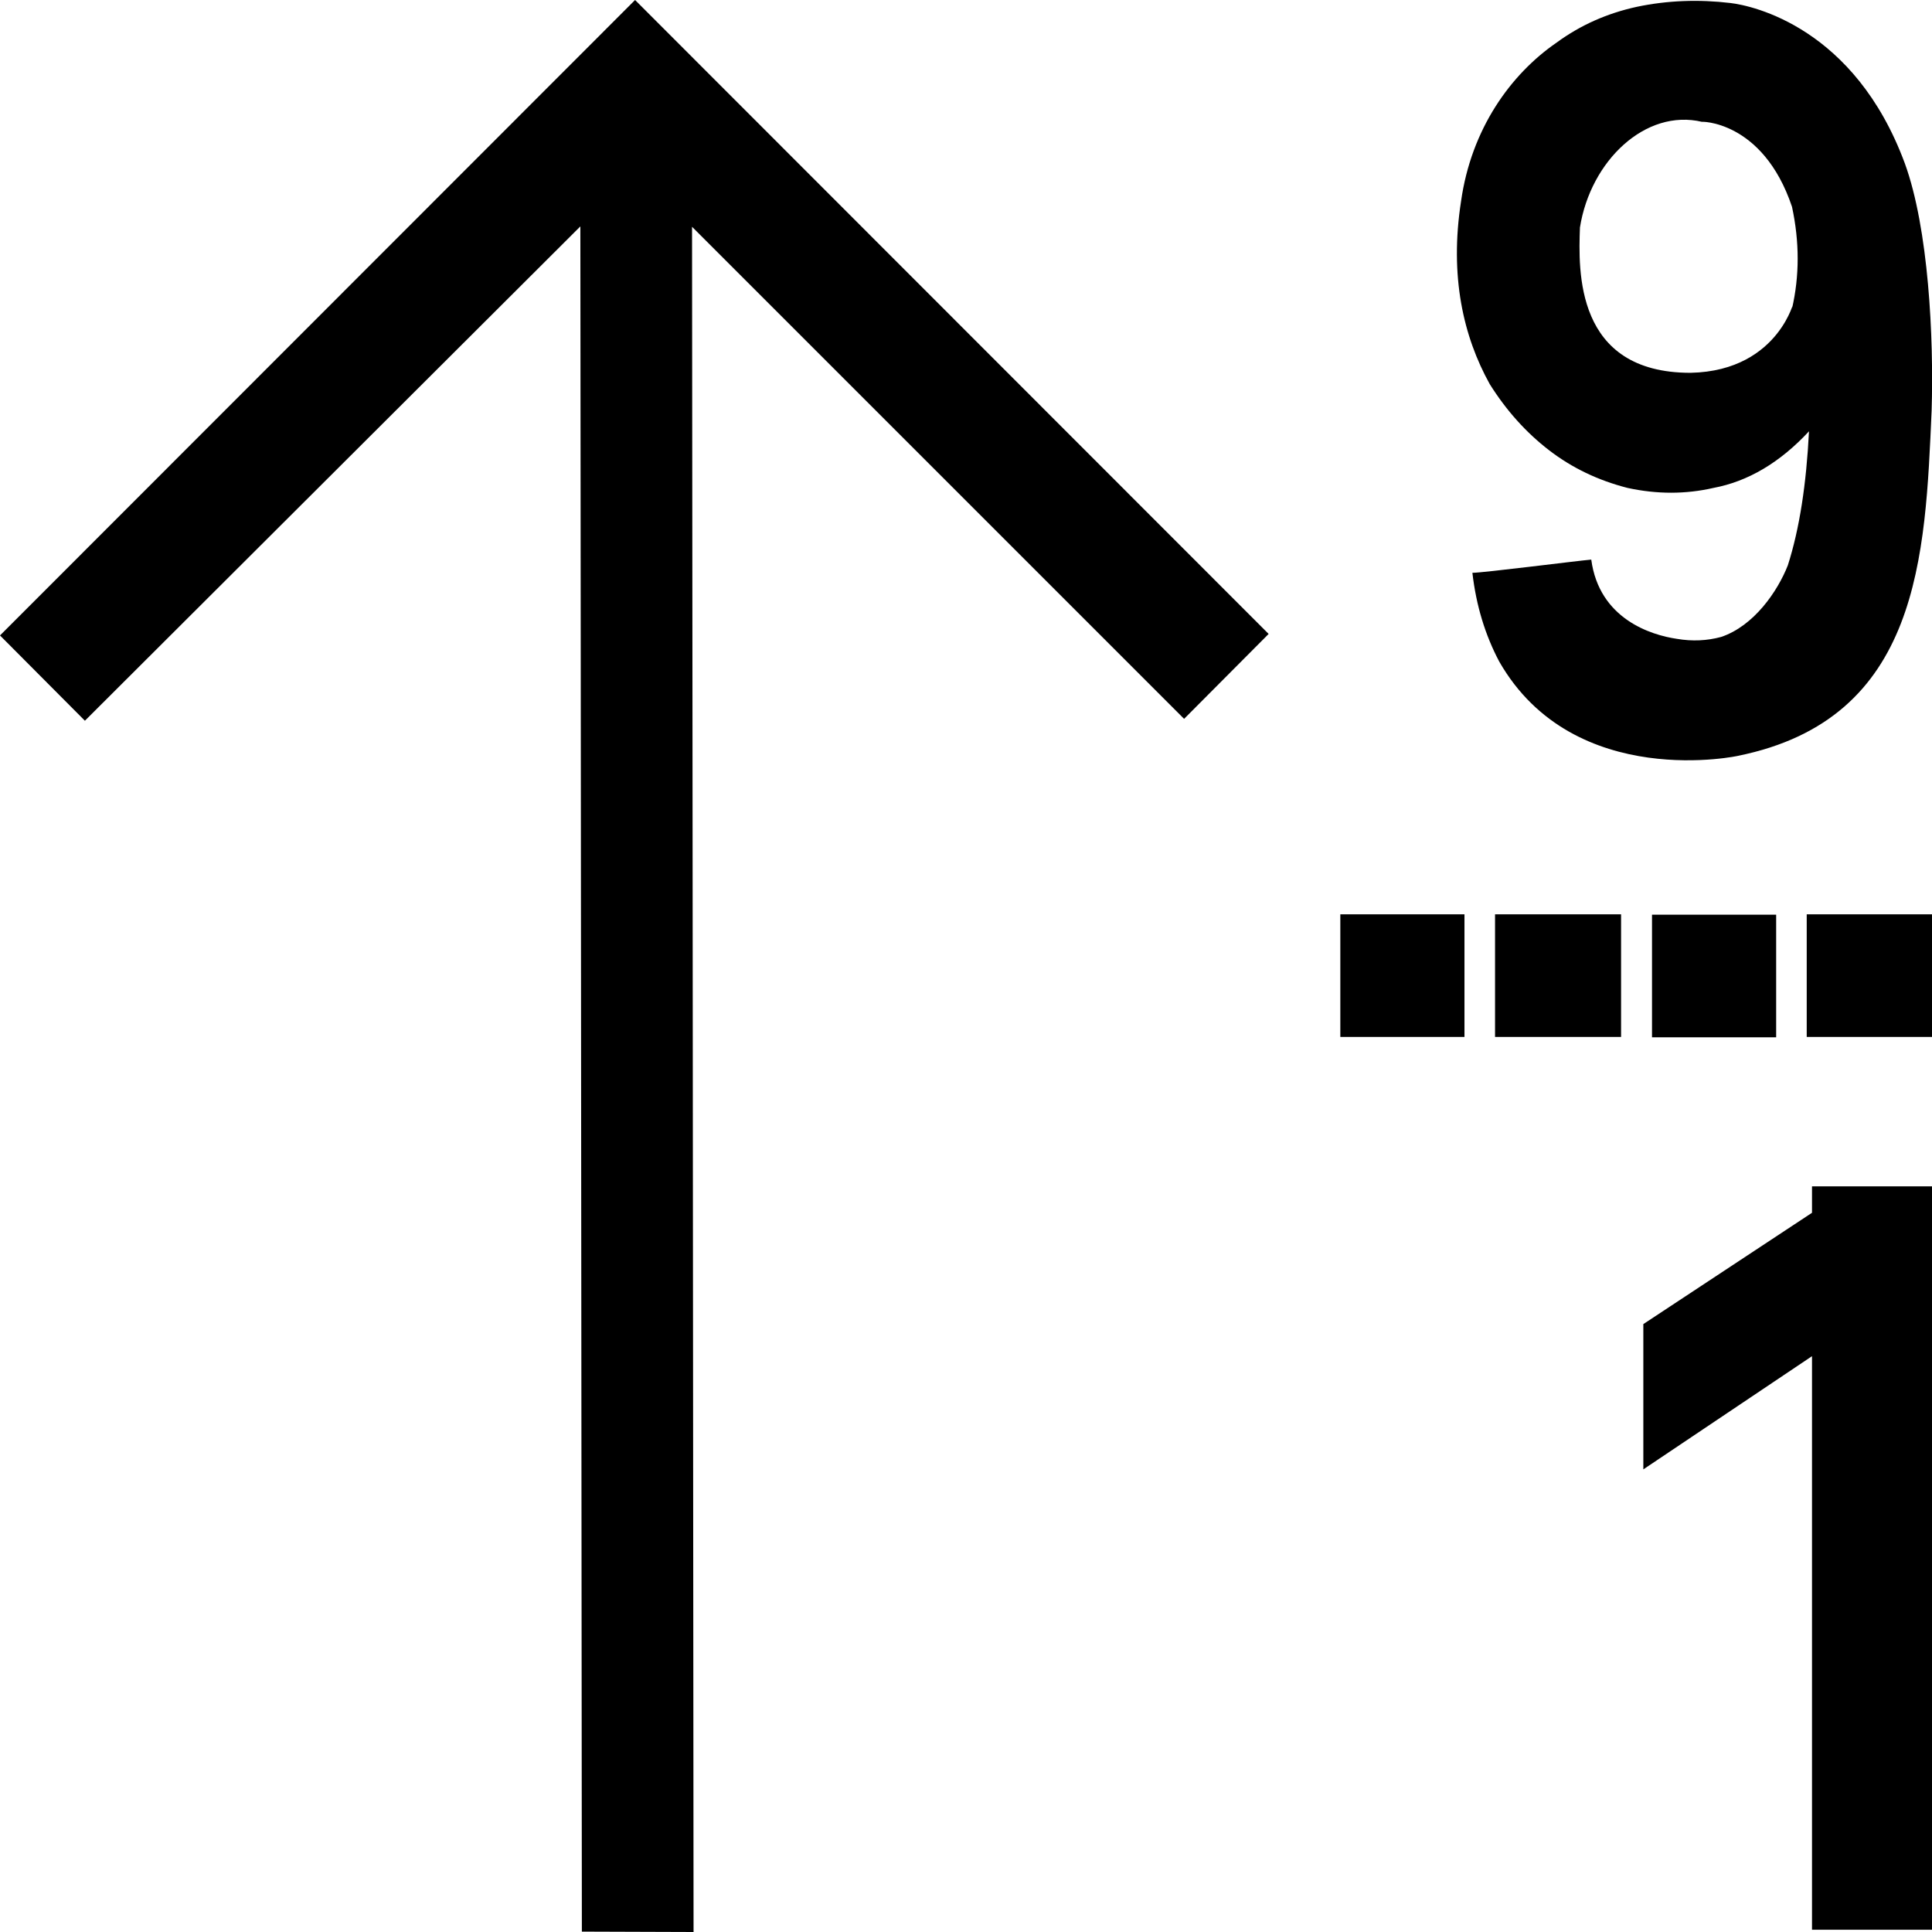 <?xml version="1.0" encoding="utf-8"?>
<!-- Generator: Adobe Illustrator 21.1.0, SVG Export Plug-In . SVG Version: 6.00 Build 0)  -->
<svg version="1.1" id="Layer_1" xmlns="http://www.w3.org/2000/svg" xmlns:xlink="http://www.w3.org/1999/xlink" x="0px" y="0px"
	 viewBox="0 0 512 512" style="enable-background:new 0 0 512 512;" xml:space="preserve">
<g id="_x33_2">
	<polygon points="22.5,191 153.8,60 154.2,511.9 183.8,512 183.4,60.1 313.8,190.5 336.2,168 168.3,0 0,168.4 	"/>
	<path d="M480.2,321.4l-44.7,29.5v38.5l44.7-30v152h32v-197h-32V321.4z M396.2,274.8h33.4v-32.5h-33.4V274.8z M355.2,274.8h32.9
		v-32.5h-32.9V274.8z M504.8,43.3c-13.3-36-40.3-41.8-46.2-42.5c-8.4-1-16.7-0.7-24.8,1c-7.8,1.7-14.9,4.8-21.3,9.5
		c-12.2,8.4-22.6,22.9-25.3,42c-3.1,19.9,0.6,35.9,7.6,48.5c4.4,7,9.6,12.8,15.7,17.5s13,8,20.8,10c7.8,1.7,15.4,1.7,22.8,0
		c9.1-1.7,17.6-6.7,25.3-15c-0.7,14-2.5,25.8-5.6,35.5c-2.7,6.9-9,16.1-17.7,19c-3.7,1-7.6,1.2-11.7,0.5c-6.9-1-20.6-5.3-22.7-21
		c-3.6,0.3-28.6,3.5-31.5,3.5c1,8.7,3.4,16.5,7.1,23.5c19.9,34.8,64.4,24.8,63.3,25c48.3-9.8,49.6-53,51.3-91.5
		C512.5,89.5,511.1,60.6,504.8,43.3z M474.9,81.8c0.8-4.4-2.5,16.5-26.9,17c-30.7,0-29.7-27.2-29.3-38.5c2.8-17.7,17.4-31.6,32.4-28
		c-0.9-0.1,16-0.7,23.8,22.5C476.9,64.1,476.9,73.1,474.9,81.8z M437.8,242.4v32.5h32.9v-32.5H437.8L437.8,242.4z M478.8,274.8h33.4
		v-32.5h-33.4L478.8,274.8L478.8,274.8z"/>
</g>
</svg>

